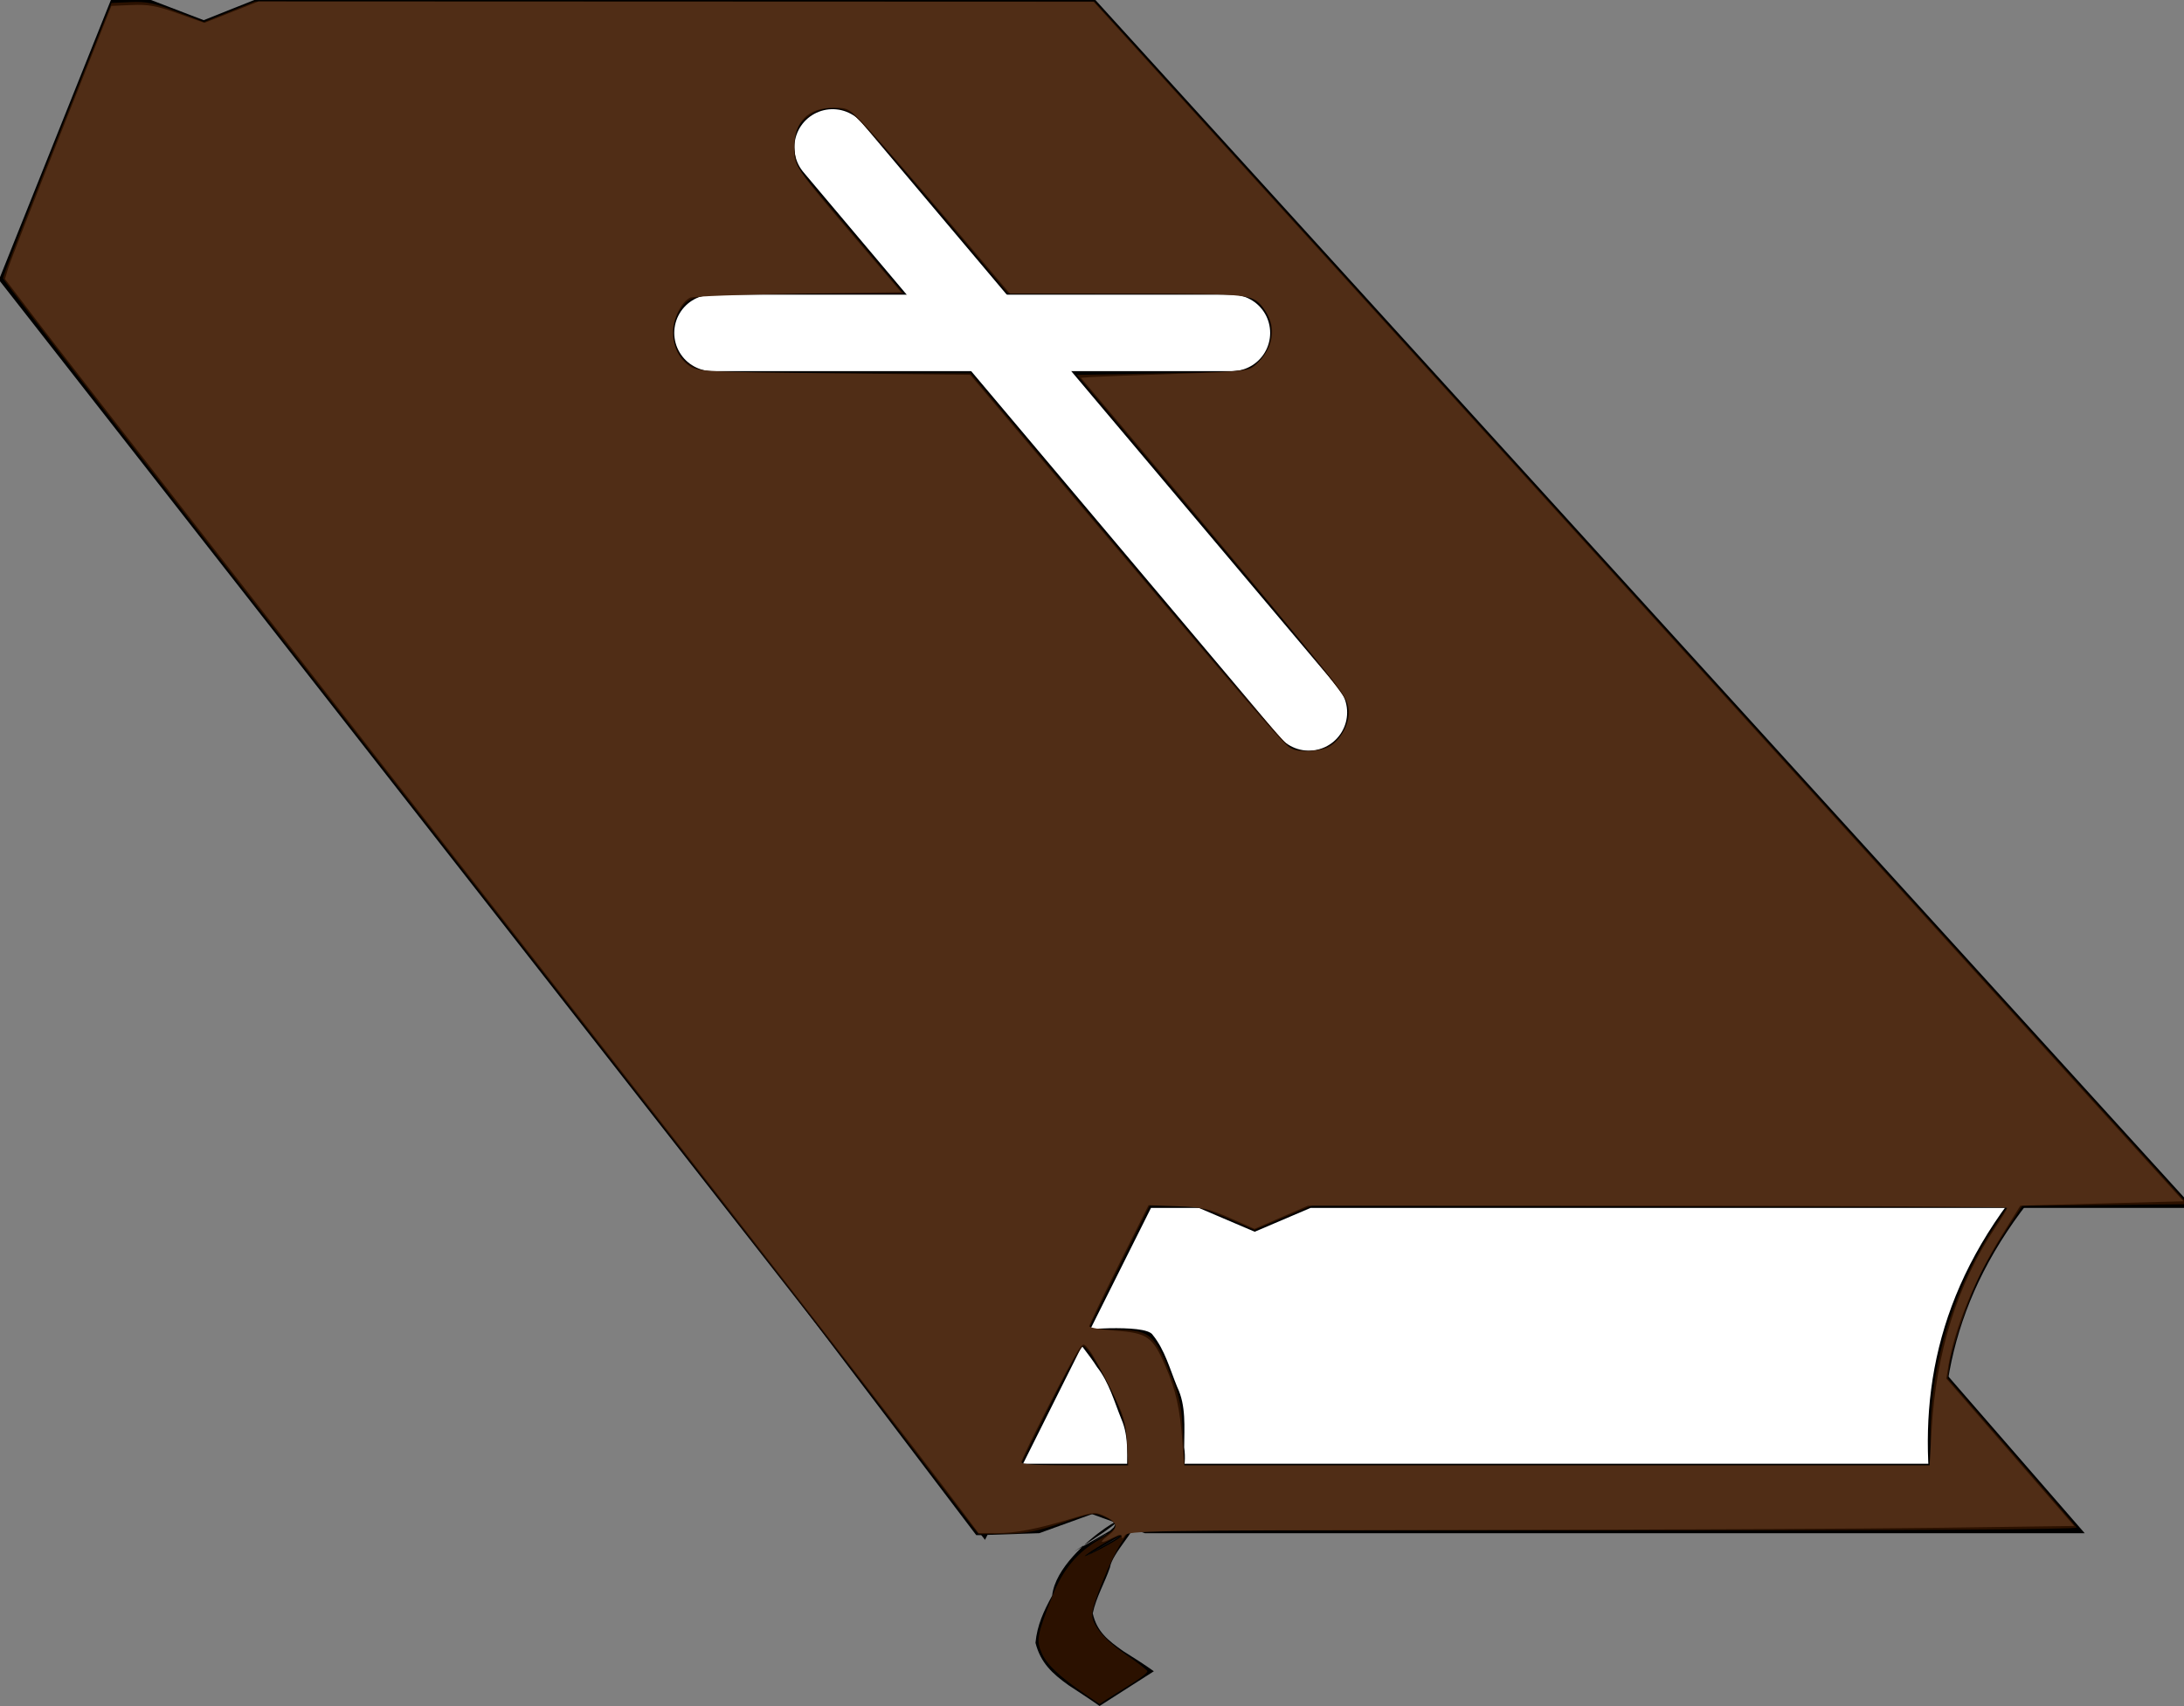 <?xml version="1.0" encoding="UTF-8" standalone="no"?>
<svg
   id="svg1"
   viewBox="0 0 713.66 557.51"
   version="1.0"
   y="0"
   x="0"
   sodipodi:docname="bible.svg"
   inkscape:version="1.4 (e7c3feb100, 2024-10-09)"
   xmlns:inkscape="http://www.inkscape.org/namespaces/inkscape"
   xmlns:sodipodi="http://sodipodi.sourceforge.net/DTD/sodipodi-0.dtd"
   xmlns="http://www.w3.org/2000/svg"
   xmlns:svg="http://www.w3.org/2000/svg"
   xmlns:rdf="http://www.w3.org/1999/02/22-rdf-syntax-ns#"
   xmlns:cc="http://creativecommons.org/ns#"
   xmlns:dc="http://purl.org/dc/elements/1.1/">
  <rect x="0" y="0" width="713.66" height="557.51" fill="#808080" stroke="none"/>
  <defs
     id="defs1" />
  <sodipodi:namedview
     id="namedview1"
     pagecolor="#ffffff"
     bordercolor="#000000"
     borderopacity="0.25"
     inkscape:showpageshadow="2"
     inkscape:pageopacity="0.0"
     inkscape:pagecheckerboard="0"
     inkscape:deskcolor="#d1d1d1"
     inkscape:zoom="1.0367527"
     inkscape:cx="356.88357"
     inkscape:cy="278.755"
     inkscape:window-width="1440"
     inkscape:window-height="831"
     inkscape:window-x="0"
     inkscape:window-y="0"
     inkscape:window-maximized="1"
     inkscape:current-layer="svg1" />
  <g
     id="layer1"
     transform="translate(-165.94 -101.83)">
    <g
       id="g6712"
       transform="translate(-8.72 12.548)">
      <path
         id="path2311"
         d="m494.91 588.46l18.87-0.63 17.72-6.4 17.71 6.4h301.18l-354.33-407.48-313.03-3.01 311.88 411.12z"
         stroke="#000"
         stroke-width="5"
         fill-rule="evenodd" />
      <path
         id="path2933"
         d="m850.39 463.82c-35.43 35.43-45.25 70.87-42.97 106.3h-311.36l53.15-106.3h301.18"
         fill-rule="evenodd"
         stroke="#000"
         stroke-width="5"
         fill="#fff" />
      <path
         id="path1689"
         d="m212.59 91.781l-35.43 88.559 318.9 407.5 53.16-106.31h17.72l17.72 7.56 17.72-7.56h283.43l-354.31-389.75-273.28 0.001-16.97 6.781-17.72-6.781h-10.94z"
         stroke="#000"
         stroke-width="5"
         fill-rule="evenodd" />
      <path
         id="path6077"
         d="m140.33 381.75l155.63 184.63"
         transform="translate(306.4 -244.29)"
         stroke="#fff"
         stroke-linecap="round"
         stroke-width="25"
         fill="none" />
      <path
         id="path6699"
         d="m270.81 442.36h-169.73v0"
         transform="translate(306.4 -244.29)"
         stroke="#fff"
         stroke-linecap="round"
         stroke-width="25"
         fill="none" />
      <path
         id="path6711"
         d="m551.32 525.51c3.98 4.88 5.65 11.29 8.01 17.03 2.97 6.13 2.3 13.1 2.28 19.75 0.96 6.65-1.14 11.87-3.68 17.71-8.95 9.66-43.63 26.28-5.78 4.98 7.7-4.34-30.89 17.17-23.22 12.79l17.19-9.75-0.9 0.6c-40.02 23.3-11.45 6.63-1.84 1.16 3.81-2.17-5.49 7.36-6.01 11.71-1.76 5.19-4.53 9.72-5.64 15.02 1.39 6.12 5.07 8.86 9.93 12.33 3.42 2.15 6.77 4.25 10.04 6.6l-17.74 11.35c-3.32-2.37-6.74-4.52-10.15-6.8-5.33-3.81-9.09-7.28-10.79-13.83 0.55-5.81 2.66-10.31 5.45-15.44 1.9-17.8 41.8-36.08 7.13-14.39 7.31-4.26 44.22-25.44 5.07-2.52-7.26 4.25 29.11-16.85 21.87-12.57-23.56 13.96-20.23 13.19-13.94 7.17 2.7-5.45 5.38-10.02 4.32-16.6 0.01-6.26 0.72-12.86-1.8-18.7-2.35-5.75-4.05-12.11-7.98-17.07-2.64-4.19-5.99-7.86-8.49-11.97 0 0 24.29-2.4 26.67 1.44z" />
    </g>
  </g>
  <path
     style="fill:#2b1100;stroke-width:0.965"
     d="m 354.954,553.898 c -8.653,-5.914 -12.813,-9.809 -14.499,-13.575 -1.936,-4.325 -1.679,-5.722 3.481,-18.865 3.346,-8.525 8.189,-14.314 15.36,-18.361 2.917,-1.646 5.303,-3.634 5.303,-4.419 0,-0.784 -1.628,-2.121 -3.617,-2.972 -3.529,-1.508 -3.864,-1.462 -13.745,1.903 -8.361,2.847 -11.639,3.475 -18.787,3.598 l -8.66,0.15 -2.599,-3.271 c -1.43,-1.799 -15.519,-20.199 -31.31,-40.888 C 270.091,436.507 199.525,345.911 129.068,255.872 58.611,165.833 0.965,91.606 0.965,90.924 c 0,-0.683 7.985,-21.203 17.745,-45.6 L 36.455,0.965 42.636,0.684 C 47.802,0.449 50.284,0.962 57.733,3.805 L 66.649,7.207 74.987,3.845 83.326,0.482 H 220.457 357.588 L 536.247,197.009 l 178.659,196.527 -27.043,0.256 -27.043,0.256 -5.225,7.943 c -2.874,4.368 -6.61,10.689 -8.302,14.047 -3.707,7.355 -9.513,24.376 -10.301,30.199 l -0.569,4.207 20.788,23.899 c 11.433,13.145 21.052,24.326 21.375,24.849 0.384,0.622 -52.962,0.938 -154.442,0.915 l -155.029,-0.035 -2.732,4.122 c -3.319,5.008 -9.498,20.151 -9.498,23.278 0,3.705 3.92,8.407 11.074,13.282 3.704,2.524 6.837,4.939 6.963,5.367 0.126,0.428 -2.036,2.177 -4.805,3.887 -2.769,1.71 -6.336,3.952 -7.928,4.982 l -2.894,1.873 z m 11.575,-52.072 c 0,-0.815 -7.6,3.294 -11.648,6.297 -1.286,0.954 0.809,0.103 4.655,-1.891 3.846,-1.994 6.993,-3.977 6.993,-4.406 z m 1.929,-28.632 c 0,-4.04 -0.864,-7.967 -2.96,-13.457 -2.823,-7.392 -9.181,-18.464 -11.386,-19.827 -0.634,-0.392 -4.788,6.857 -10.706,18.683 -5.319,10.628 -9.671,19.544 -9.671,19.815 0,0.27 7.813,0.491 17.362,0.491 h 17.362 z m 262.362,-4.182 c 0.009,-24.026 7.771,-48.792 21.837,-69.678 l 3.255,-4.834 -113.584,-0.267 -113.584,-0.267 -9.418,3.996 -9.418,3.996 -9.219,-3.97 c -8.306,-3.577 -10.001,-3.97 -17.118,-3.97 h -7.899 l -9.876,19.779 c -5.432,10.879 -9.876,19.994 -9.876,20.256 0,0.262 3.444,0.476 7.654,0.476 12.361,0 13.675,1.074 19.478,15.915 2.503,6.403 3.099,9.482 3.5,18.085 l 0.482,10.369 h 121.892 121.892 z M 435.111,243.276 c 4.442,-2.984 6.482,-8.729 4.922,-13.863 -0.801,-2.636 -13.71,-18.63 -44.645,-55.312 l -43.518,-51.603 27.389,-0.482 c 24.026,-0.423 27.708,-0.691 29.983,-2.184 8.078,-5.299 8.233,-17.195 0.286,-22.04 -2.774,-1.692 -5.523,-1.813 -41.553,-1.832 l -38.582,-0.021 -24.007,-28.533 c -13.204,-15.693 -25.357,-29.356 -27.007,-30.363 -3.855,-2.351 -8.93,-2.331 -12.835,0.05 -4.911,2.995 -6.384,6.014 -5.883,12.059 0.404,4.873 0.94,5.837 7.636,13.733 3.961,4.671 11.882,14.026 17.603,20.79 l 10.402,12.298 h -32.917 c -36.363,0 -36.924,0.084 -40.577,6.075 -3.915,6.421 -1.389,15.115 5.271,18.14 3.636,1.651 7.171,1.787 47.016,1.807 l 43.084,0.021 51.015,60.525 c 28.058,33.289 52.075,61.061 53.371,61.717 3.808,1.927 9.871,1.488 13.546,-0.981 z"
     id="path1" />
  <path
     style="fill:#502d16;stroke-width:0.965"
     d="m 361.947,501.937 c 3.548,-2.647 3.342,-4.414 -0.742,-6.362 -3.256,-1.553 -3.7,-1.526 -10.851,0.644 -11.396,3.459 -18.465,4.826 -24.818,4.8 l -5.787,-0.024 -4.823,-6.425 C 300.609,475.496 251.325,411.822 199.771,345.791 93.759,210.009 22.728,118.835 12.1,104.9 L 1.621,91.16 2.712,87.538 C 3.312,85.546 11.136,65.469 20.099,42.922 L 36.395,1.929 43.024,1.639 C 48.504,1.399 51.14,1.879 58.214,4.41 L 66.775,7.472 75.605,3.977 84.436,0.482 220.901,0.535 357.366,0.588 535.439,196.58 l 178.073,195.992 -22.298,0.595 c -12.264,0.327 -24.265,0.653 -26.668,0.723 l -4.37,0.129 -6.181,9.887 c -8.51,13.612 -15.32,30.25 -17.284,42.229 l -0.717,4.371 20.893,24.083 20.893,24.084 -43.496,0.589 c -23.923,0.324 -93.499,0.65 -154.613,0.723 -104.726,0.127 -111.173,0.231 -112.1,1.822 -0.573,0.984 -0.995,1.174 -1.012,0.458 -0.022,-0.945 -0.689,-0.889 -2.875,0.241 -3.997,2.067 -4.88,1.777 -1.736,-0.569 z m 6.319,-30.632 c -0.391,-6.747 -0.992,-8.71 -5.397,-17.603 -2.727,-5.505 -5.818,-11.094 -6.87,-12.42 -1.892,-2.386 -1.928,-2.391 -3.365,-0.482 -2.064,2.742 -18.9,35.72 -18.9,37.02 0,0.757 5.231,1.079 17.486,1.079 h 17.486 z m 262.917,-4.033 c 1.426,-25.238 8.528,-47.817 20.765,-66.02 2.14,-3.183 3.903,-6.113 3.918,-6.511 0.015,-0.398 -51.386,-0.723 -114.224,-0.723 H 427.392 l -8.728,3.785 -8.728,3.785 -7.959,-3.521 c -7.013,-3.103 -9.071,-3.563 -17.315,-3.874 l -9.355,-0.353 -9.695,19.371 c -5.332,10.654 -9.695,19.744 -9.695,20.201 0,0.457 3.784,1.097 8.408,1.424 10.589,0.747 12.323,1.965 16.474,11.57 3.485,8.063 4.736,13.665 5.587,25.017 l 0.561,7.475 H 508.738 630.526 Z M 434.019,244.244 c 3.574,-1.808 6.781,-7.177 6.781,-11.352 0,-2.813 -1.019,-4.986 -4.57,-9.744 -4.279,-5.734 -40.519,-49.364 -69.982,-84.253 l -13.033,-15.433 3.522,-0.248 c 1.937,-0.137 14.264,-0.602 27.392,-1.035 23.427,-0.772 23.916,-0.83 26.376,-3.128 5.591,-5.223 6.741,-11.85 3.017,-17.376 -3.859,-5.726 -3.44,-5.673 -45.228,-5.689 L 330.03,95.973 309.812,72.1 c -11.12,-13.13 -22.987,-26.802 -26.37,-30.383 -6,-6.35 -6.271,-6.511 -10.965,-6.504 -8.505,0.011 -12.918,4.494 -12.978,13.182 -0.04,5.9 -0.049,5.887 20.901,30.545 l 14.062,16.551 -33.655,0.494 c -18.51,0.272 -34.406,0.857 -35.323,1.301 -2.834,1.371 -5.566,6.841 -5.566,11.146 0,4.925 1.908,8.837 5.497,11.27 2.529,1.714 5.538,1.862 47.161,2.313 l 44.459,0.482 37.445,44.369 c 39.312,46.581 59.599,70.235 64.731,75.476 2.635,2.69 3.733,3.133 7.748,3.121 2.573,-0.008 5.75,-0.557 7.06,-1.22 z"
     id="path2" />
</svg>
